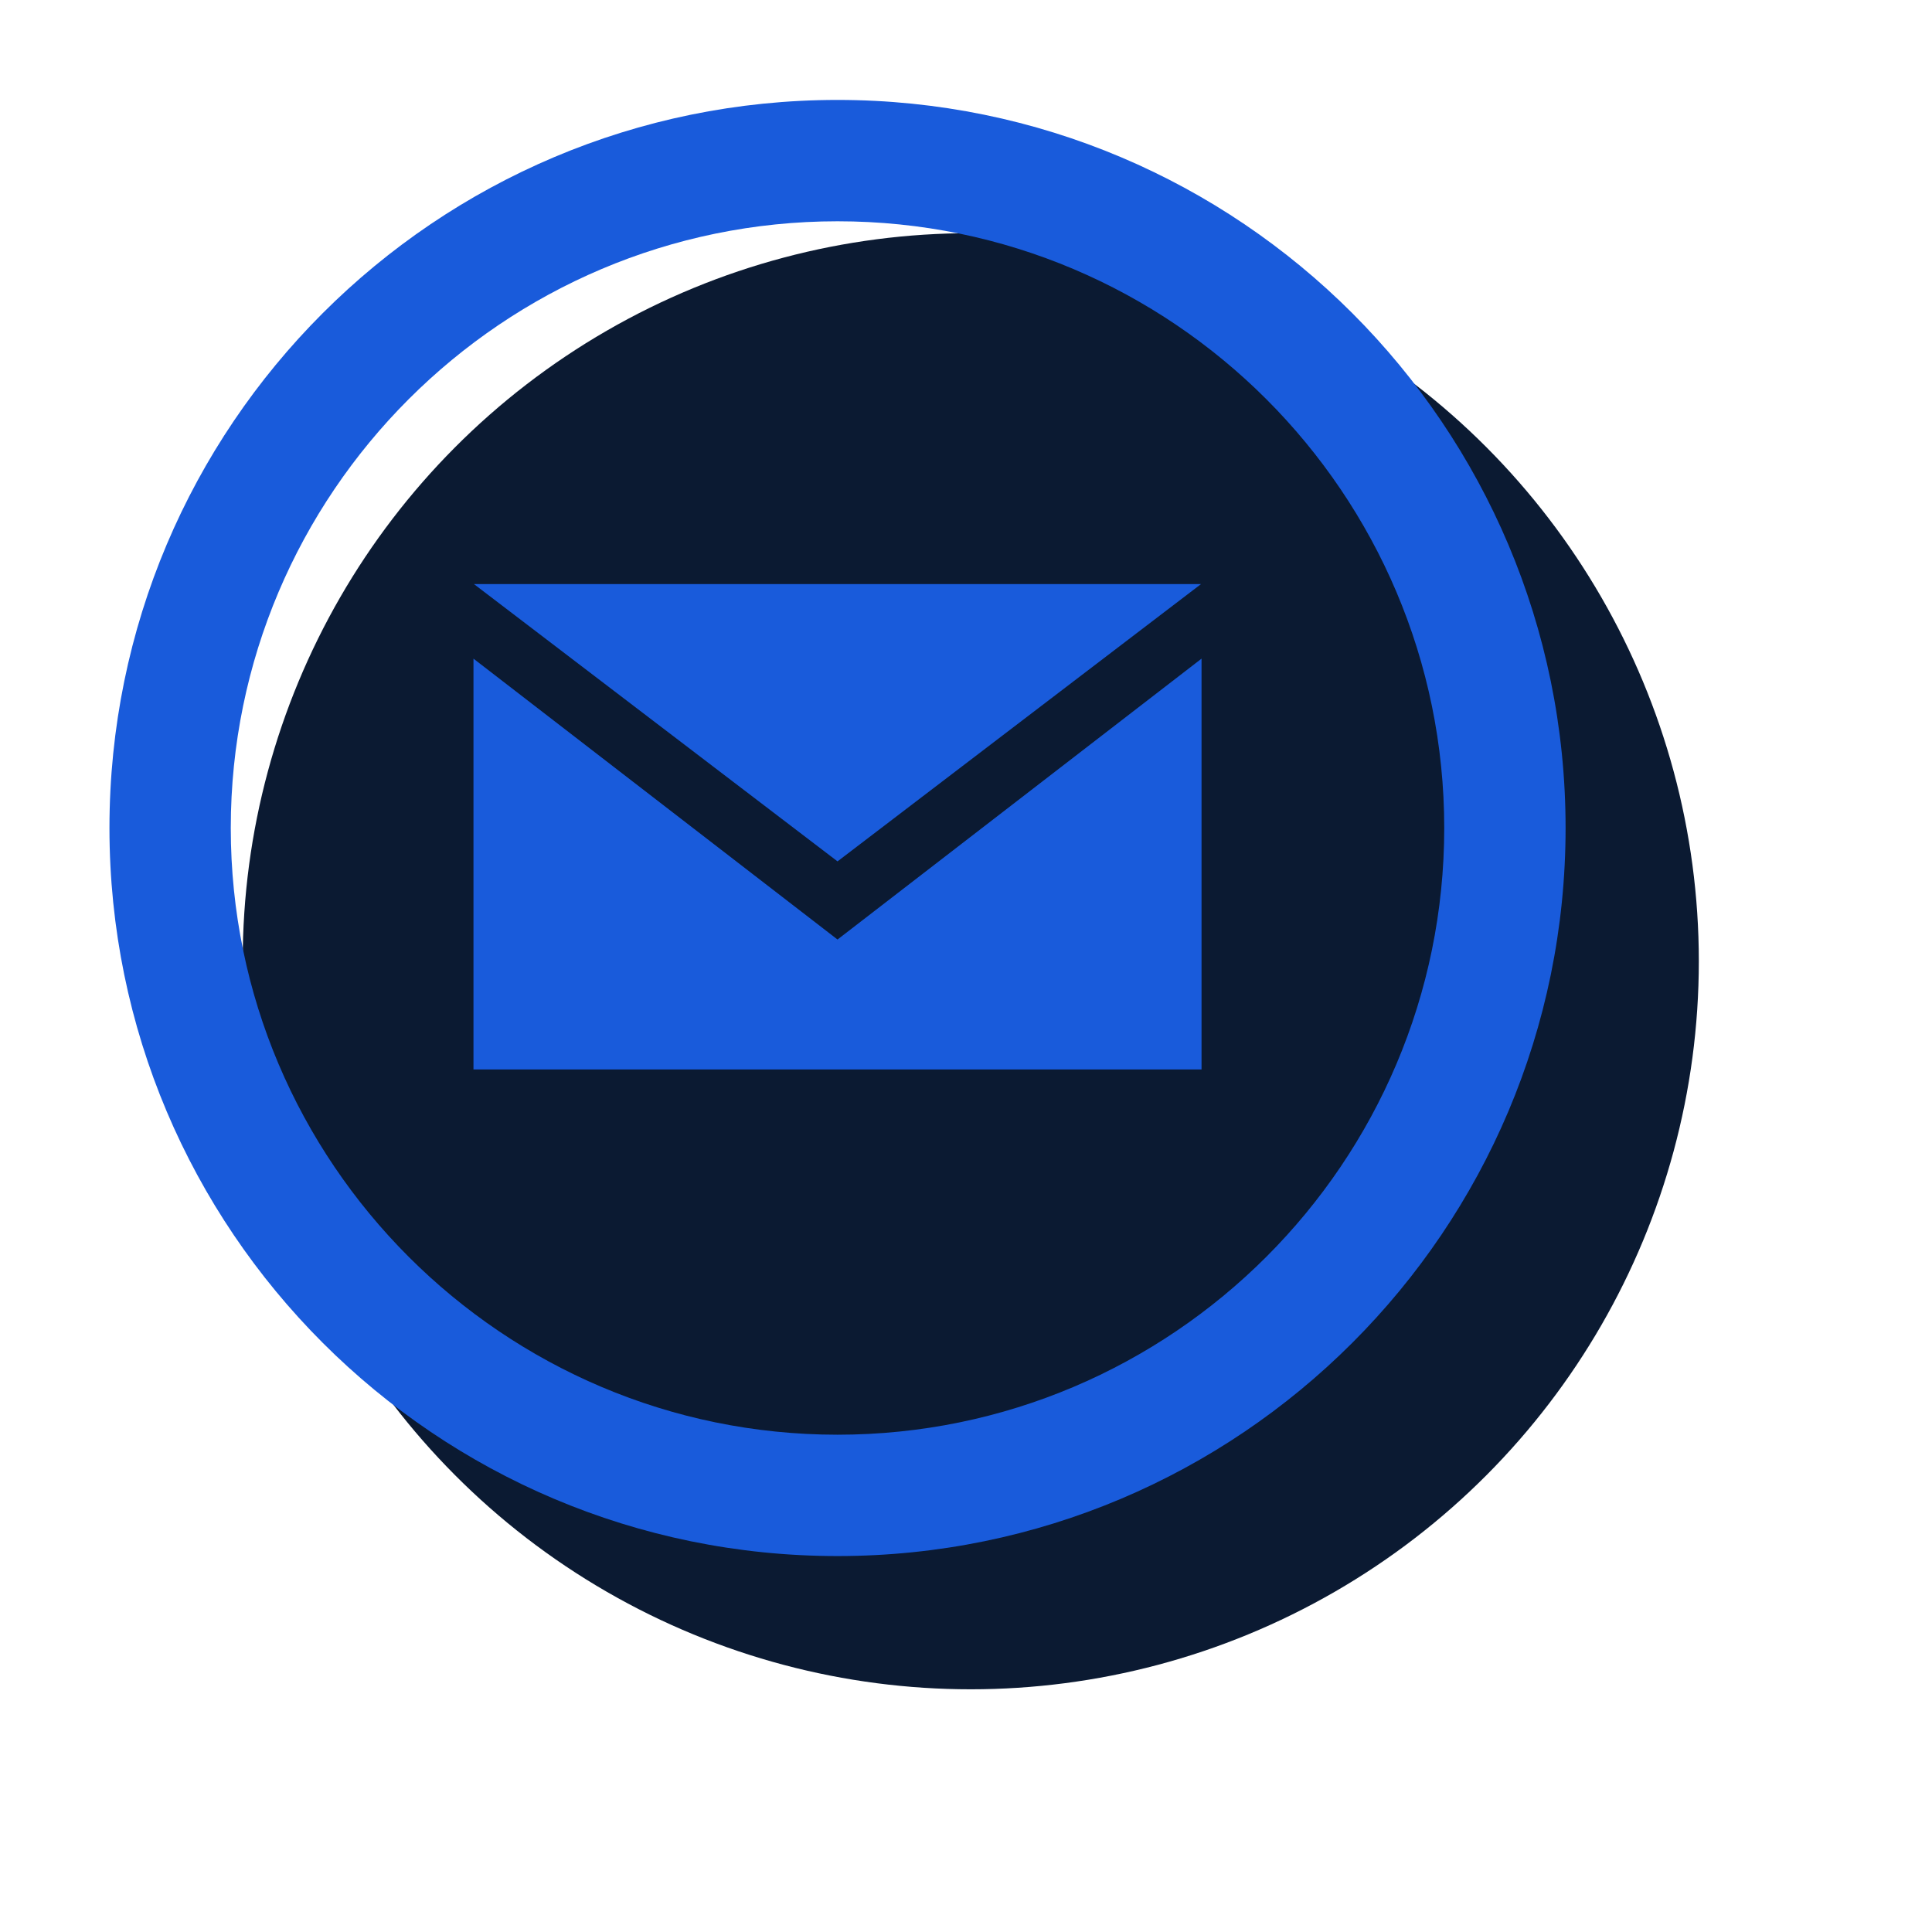 <svg width="58" height="58" viewBox="0 0 58 58" fill="none" xmlns="http://www.w3.org/2000/svg">
<g filter="url(#filter0_d)">
<circle cx="25.143" cy="24.857" r="21.857" fill="#0B1A32"/>
</g>
<path d="M25.143 6.643C35.186 6.643 43.357 14.814 43.357 24.857C43.357 34.901 35.186 43.071 25.143 43.071C15.099 43.071 6.928 34.901 6.928 24.857C6.928 14.814 15.099 6.643 25.143 6.643ZM25.143 3C13.072 3 3.286 12.787 3.286 24.857C3.286 36.928 13.072 46.714 25.143 46.714C37.213 46.714 47 36.928 47 24.857C47 12.787 37.213 3 25.143 3ZM25.143 25.859L14.229 17.535H36.055L25.143 25.859ZM25.143 28.205L14.214 19.773V32.106H36.071V19.773L25.143 28.205Z" fill="#195BDB"/>
<defs>
<filter id="filter0_d" x="0.286" y="0" width="57.714" height="57.714" filterUnits="userSpaceOnUse" color-interpolation-filters="sRGB">
<feFlood flood-opacity="0" result="BackgroundImageFix"/>
<feColorMatrix in="SourceAlpha" type="matrix" values="0 0 0 0 0 0 0 0 0 0 0 0 0 0 0 0 0 0 127 0" result="hardAlpha"/>
<feOffset dx="4" dy="4"/>
<feGaussianBlur stdDeviation="3.5"/>
<feComposite in2="hardAlpha" operator="out"/>
<feColorMatrix type="matrix" values="0 0 0 0 0 0 0 0 0 0 0 0 0 0 0 0 0 0 0.29 0"/>
<feBlend mode="normal" in2="BackgroundImageFix" result="effect1_dropShadow"/>
<feBlend mode="normal" in="SourceGraphic" in2="effect1_dropShadow" result="shape"/>
</filter>
</defs>
</svg>
